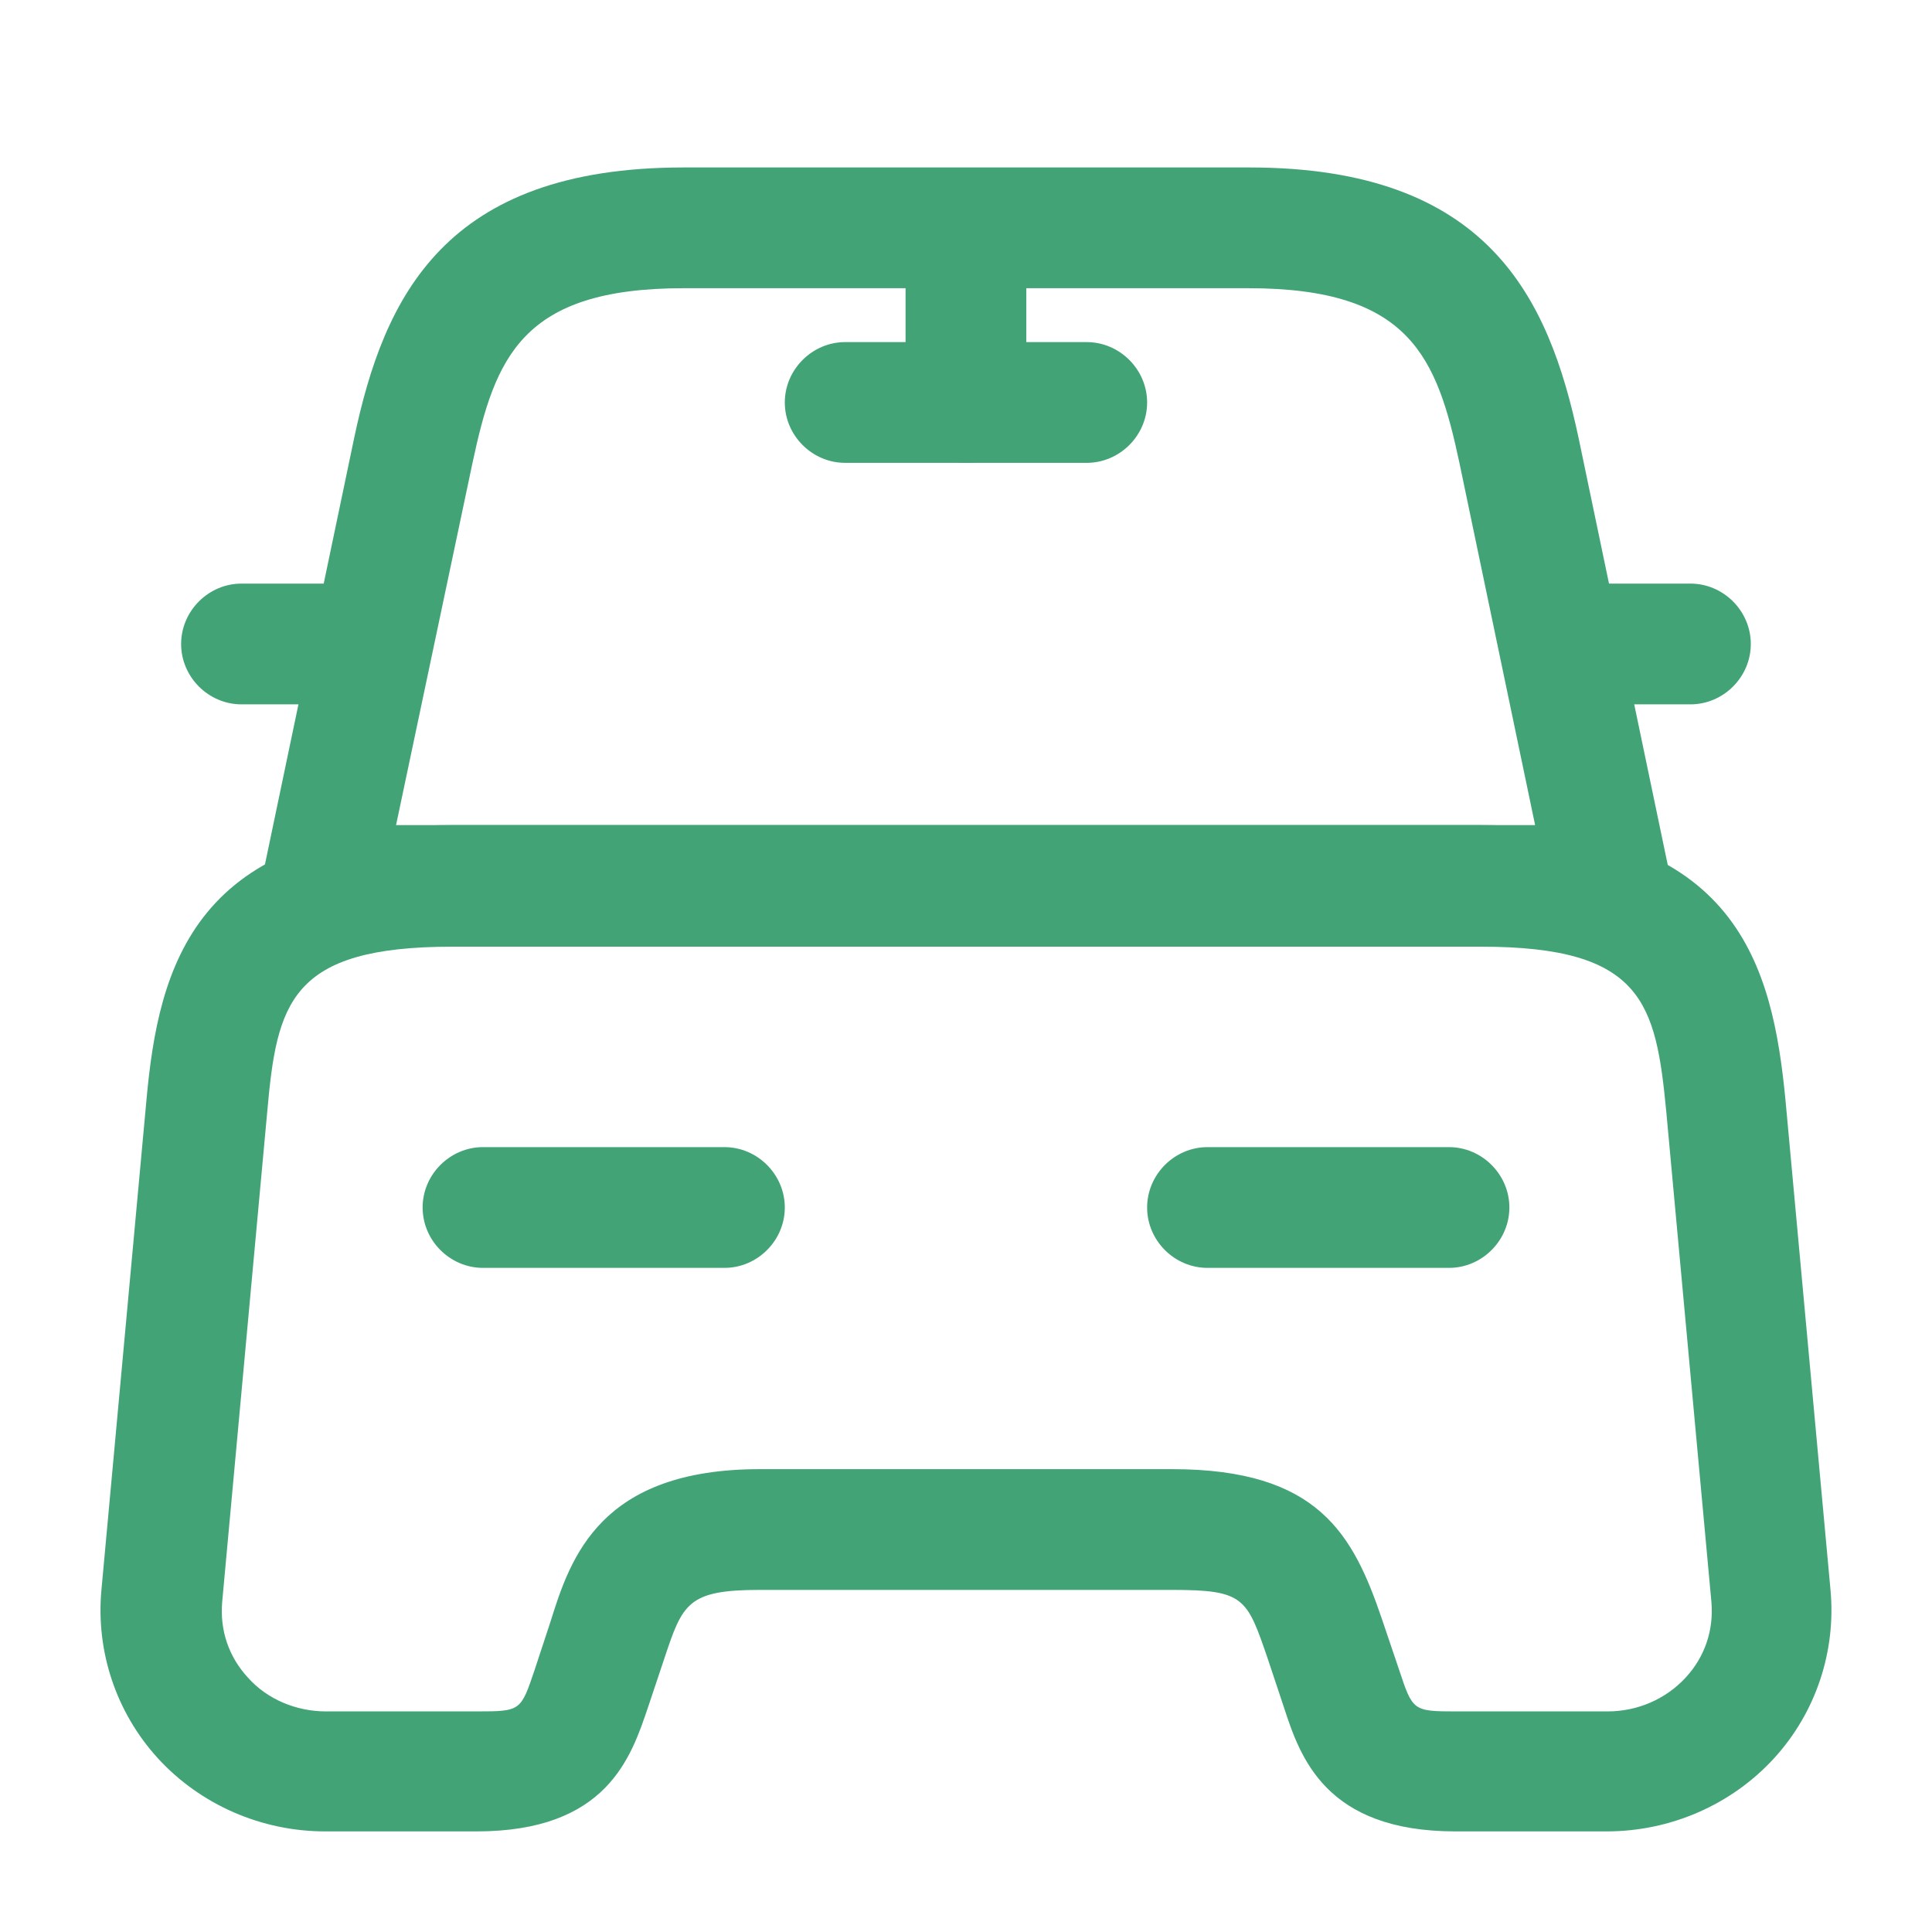<svg width="28" height="28" viewBox="0 0 28 28" fill="none" xmlns="http://www.w3.org/2000/svg">
<path d="M23.333 13.708H4.666C4.398 13.708 4.153 13.592 3.99 13.382C3.826 13.183 3.756 12.903 3.815 12.647L5.133 6.347C5.565 4.305 6.44 2.427 9.905 2.427H18.106C21.571 2.427 22.446 4.317 22.878 6.347L24.196 12.658C24.255 12.915 24.184 13.183 24.021 13.393C23.846 13.592 23.601 13.708 23.333 13.708ZM5.74 11.958H22.248L21.151 6.708C20.825 5.18 20.439 4.177 18.095 4.177H9.905C7.56 4.177 7.175 5.18 6.848 6.708L5.74 11.958Z" fill="#42A476"/>
<path d="M23.286 26.542H21.093C19.203 26.542 18.841 25.457 18.608 24.745L18.375 24.045C18.071 23.158 18.036 23.042 16.986 23.042H11.013C9.963 23.042 9.893 23.24 9.625 24.045L9.391 24.745C9.146 25.468 8.796 26.542 6.906 26.542H4.713C3.791 26.542 2.905 26.157 2.286 25.48C1.68 24.815 1.388 23.928 1.47 23.042L2.123 15.937C2.298 14.012 2.811 11.958 6.556 11.958H21.443C25.188 11.958 25.689 14.012 25.876 15.937L26.529 23.042C26.611 23.928 26.32 24.815 25.713 25.48C25.095 26.157 24.208 26.542 23.286 26.542ZM11.013 21.292H16.986C19.11 21.292 19.611 22.237 20.031 23.473L20.276 24.197C20.474 24.792 20.474 24.803 21.105 24.803H23.298C23.73 24.803 24.138 24.628 24.43 24.313C24.709 24.01 24.838 23.625 24.803 23.217L24.149 16.112C23.998 14.537 23.811 13.72 21.466 13.72H6.556C4.2 13.72 4.013 14.537 3.873 16.112L3.22 23.217C3.185 23.625 3.313 24.01 3.593 24.313C3.873 24.628 4.293 24.803 4.725 24.803H6.918C7.548 24.803 7.548 24.792 7.746 24.208L7.98 23.497C8.271 22.563 8.703 21.292 11.013 21.292Z" fill="#42A476"/>
<path d="M4.666 10.208H3.5C3.021 10.208 2.625 9.812 2.625 9.333C2.625 8.855 3.021 8.458 3.5 8.458H4.666C5.145 8.458 5.541 8.855 5.541 9.333C5.541 9.812 5.145 10.208 4.666 10.208Z" fill="#42A476"/>
<path d="M24.499 10.208H23.333C22.854 10.208 22.458 9.812 22.458 9.333C22.458 8.855 22.854 8.458 23.333 8.458H24.499C24.978 8.458 25.374 8.855 25.374 9.333C25.374 9.812 24.978 10.208 24.499 10.208Z" fill="#42A476"/>
<path d="M13.999 6.708C13.521 6.708 13.124 6.312 13.124 5.833V3.5C13.124 3.022 13.521 2.625 13.999 2.625C14.478 2.625 14.874 3.022 14.874 3.5V5.833C14.874 6.312 14.478 6.708 13.999 6.708Z" fill="#42A476"/>
<path d="M15.749 6.708H12.249C11.771 6.708 11.374 6.312 11.374 5.833C11.374 5.355 11.771 4.958 12.249 4.958H15.749C16.228 4.958 16.625 5.355 16.625 5.833C16.625 6.312 16.228 6.708 15.749 6.708Z" fill="#42A476"/>
<path d="M10.499 18.375H7C6.521 18.375 6.125 17.979 6.125 17.5C6.125 17.022 6.521 16.625 7 16.625H10.499C10.978 16.625 11.374 17.022 11.374 17.5C11.374 17.979 10.978 18.375 10.499 18.375Z" fill="#42A476"/>
<path d="M21 18.375H17.5C17.021 18.375 16.625 17.979 16.625 17.5C16.625 17.022 17.021 16.625 17.5 16.625H21C21.478 16.625 21.875 17.022 21.875 17.5C21.875 17.979 21.478 18.375 21 18.375Z" fill="#42A476"/>
</svg>
